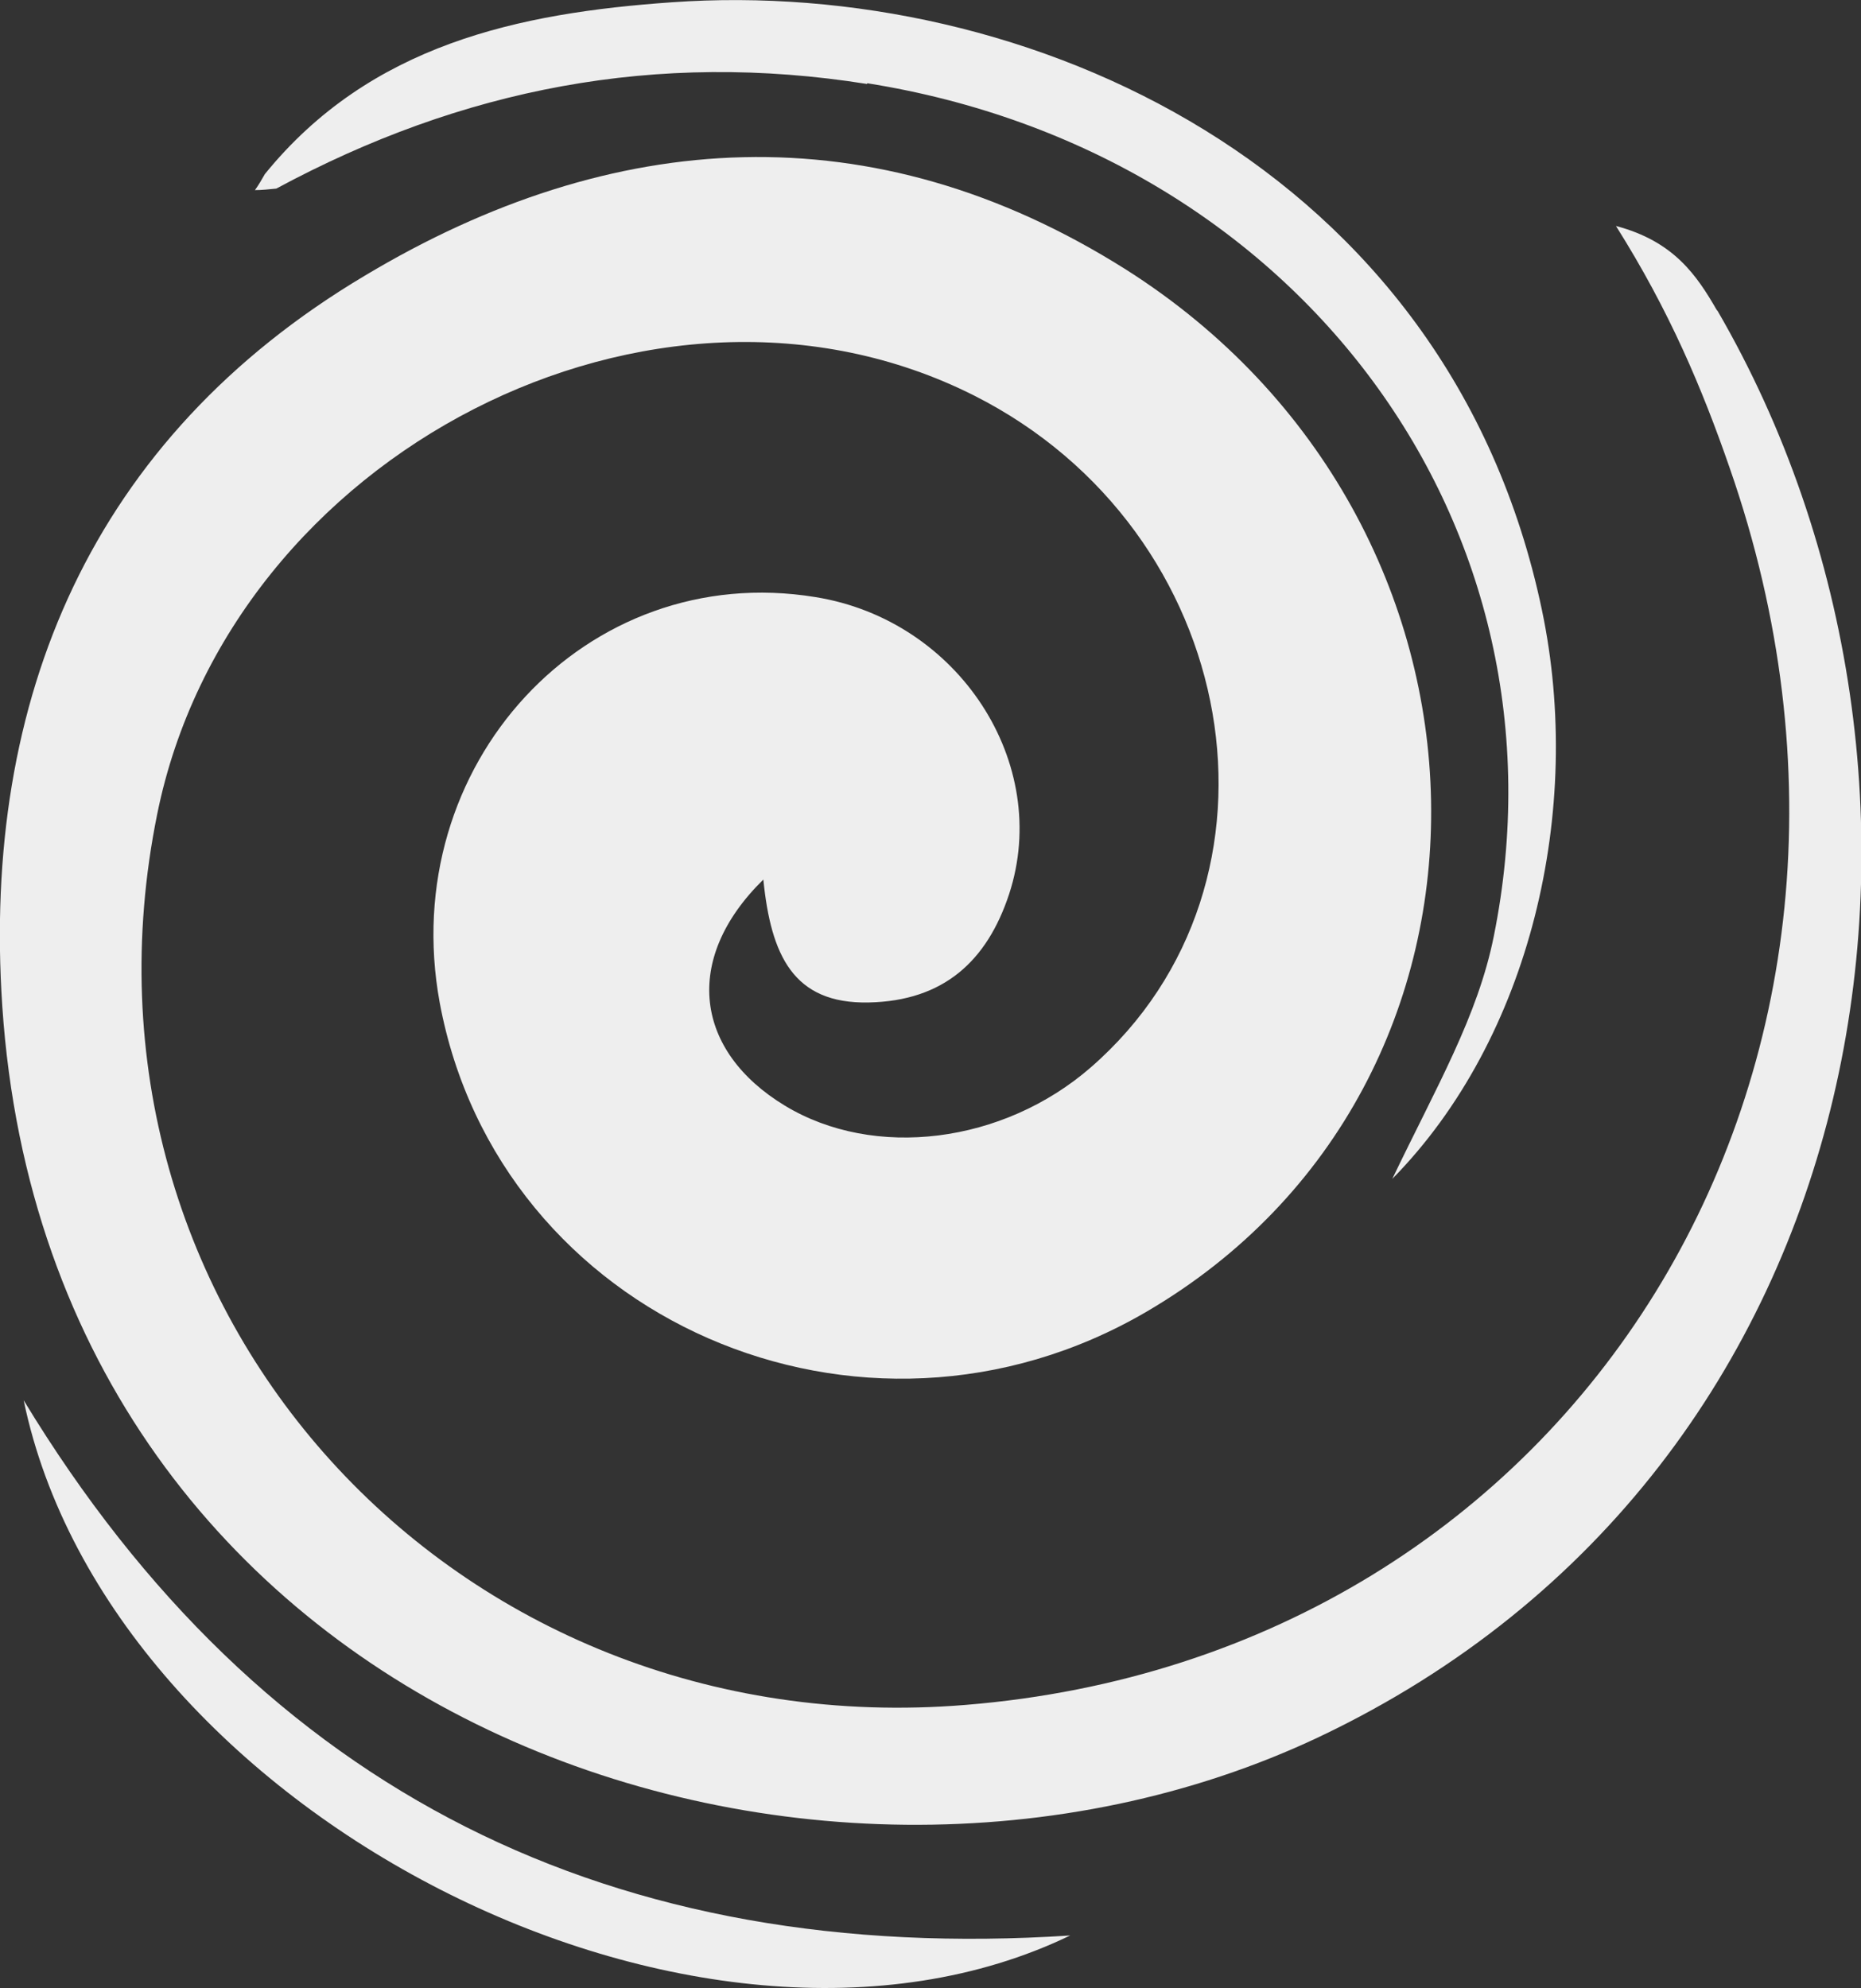 <?xml version="1.0" encoding="UTF-8"?>
<svg id="Capa_1" data-name="Capa 1" xmlns="http://www.w3.org/2000/svg" viewBox="0 0 24.38 26.04">
  <rect x="0" y="0" width="24.38" height="26.04" fill="#333333" stroke="none"/>
  <defs>
    <style>
      .cls-1 {
        fill: #eee;
        stroke-width: 0px;
      }
    </style>
  </defs>
  <path class="cls-1" d="M22.49,4.06c-.26-.45-.56-.9-1.32-1.1.7,1.11,1.13,2.13,1.49,3.17,2.74,7.86-2.01,15.55-10.01,16.2-6.72.55-11.91-5.17-10.59-11.67.96-4.73,6.53-7.58,10.7-5.48,3.51,1.77,4.31,6.38,1.53,8.8-1.15,1-2.84,1.21-4.01.5-1.17-.71-1.35-1.91-.28-2.96.1.99.39,1.63,1.38,1.61.98-.02,1.55-.54,1.84-1.42.56-1.71-.66-3.59-2.54-3.89-3-.49-5.49,2.2-4.92,5.31.77,4.15,5.53,6.23,9.26,4.05,5.08-2.97,4.95-10.34-.27-13.65-3.31-2.09-6.73-1.86-9.97.08C1.2,5.74-.24,9.15.03,13.18c.63,9.36,10.59,12.72,17.25,9.57,7.44-3.53,8.78-12.55,5.22-18.68Z"/>
  <path class="cls-1" d="M11.36,1.09c5.66.9,9.29,5.81,8.21,11.17-.21,1.05-.75,1.97-1.33,3.18,1.81-1.84,2.51-4.83,1.96-7.45C18.98,2.17,13.44-.3,8.8.03c-2,.14-3.95.55-5.33,2.25-.04.07-.08.14-.13.21.09,0,.18-.01.28-.02,2.43-1.31,4.98-1.81,7.74-1.37Z"/>
  <path class="cls-1" d="M.31,18.34c1.12,5.4,8.86,9.35,13.71,7.01-5.97.39-10.58-1.85-13.71-7.01Z"/>
</svg>